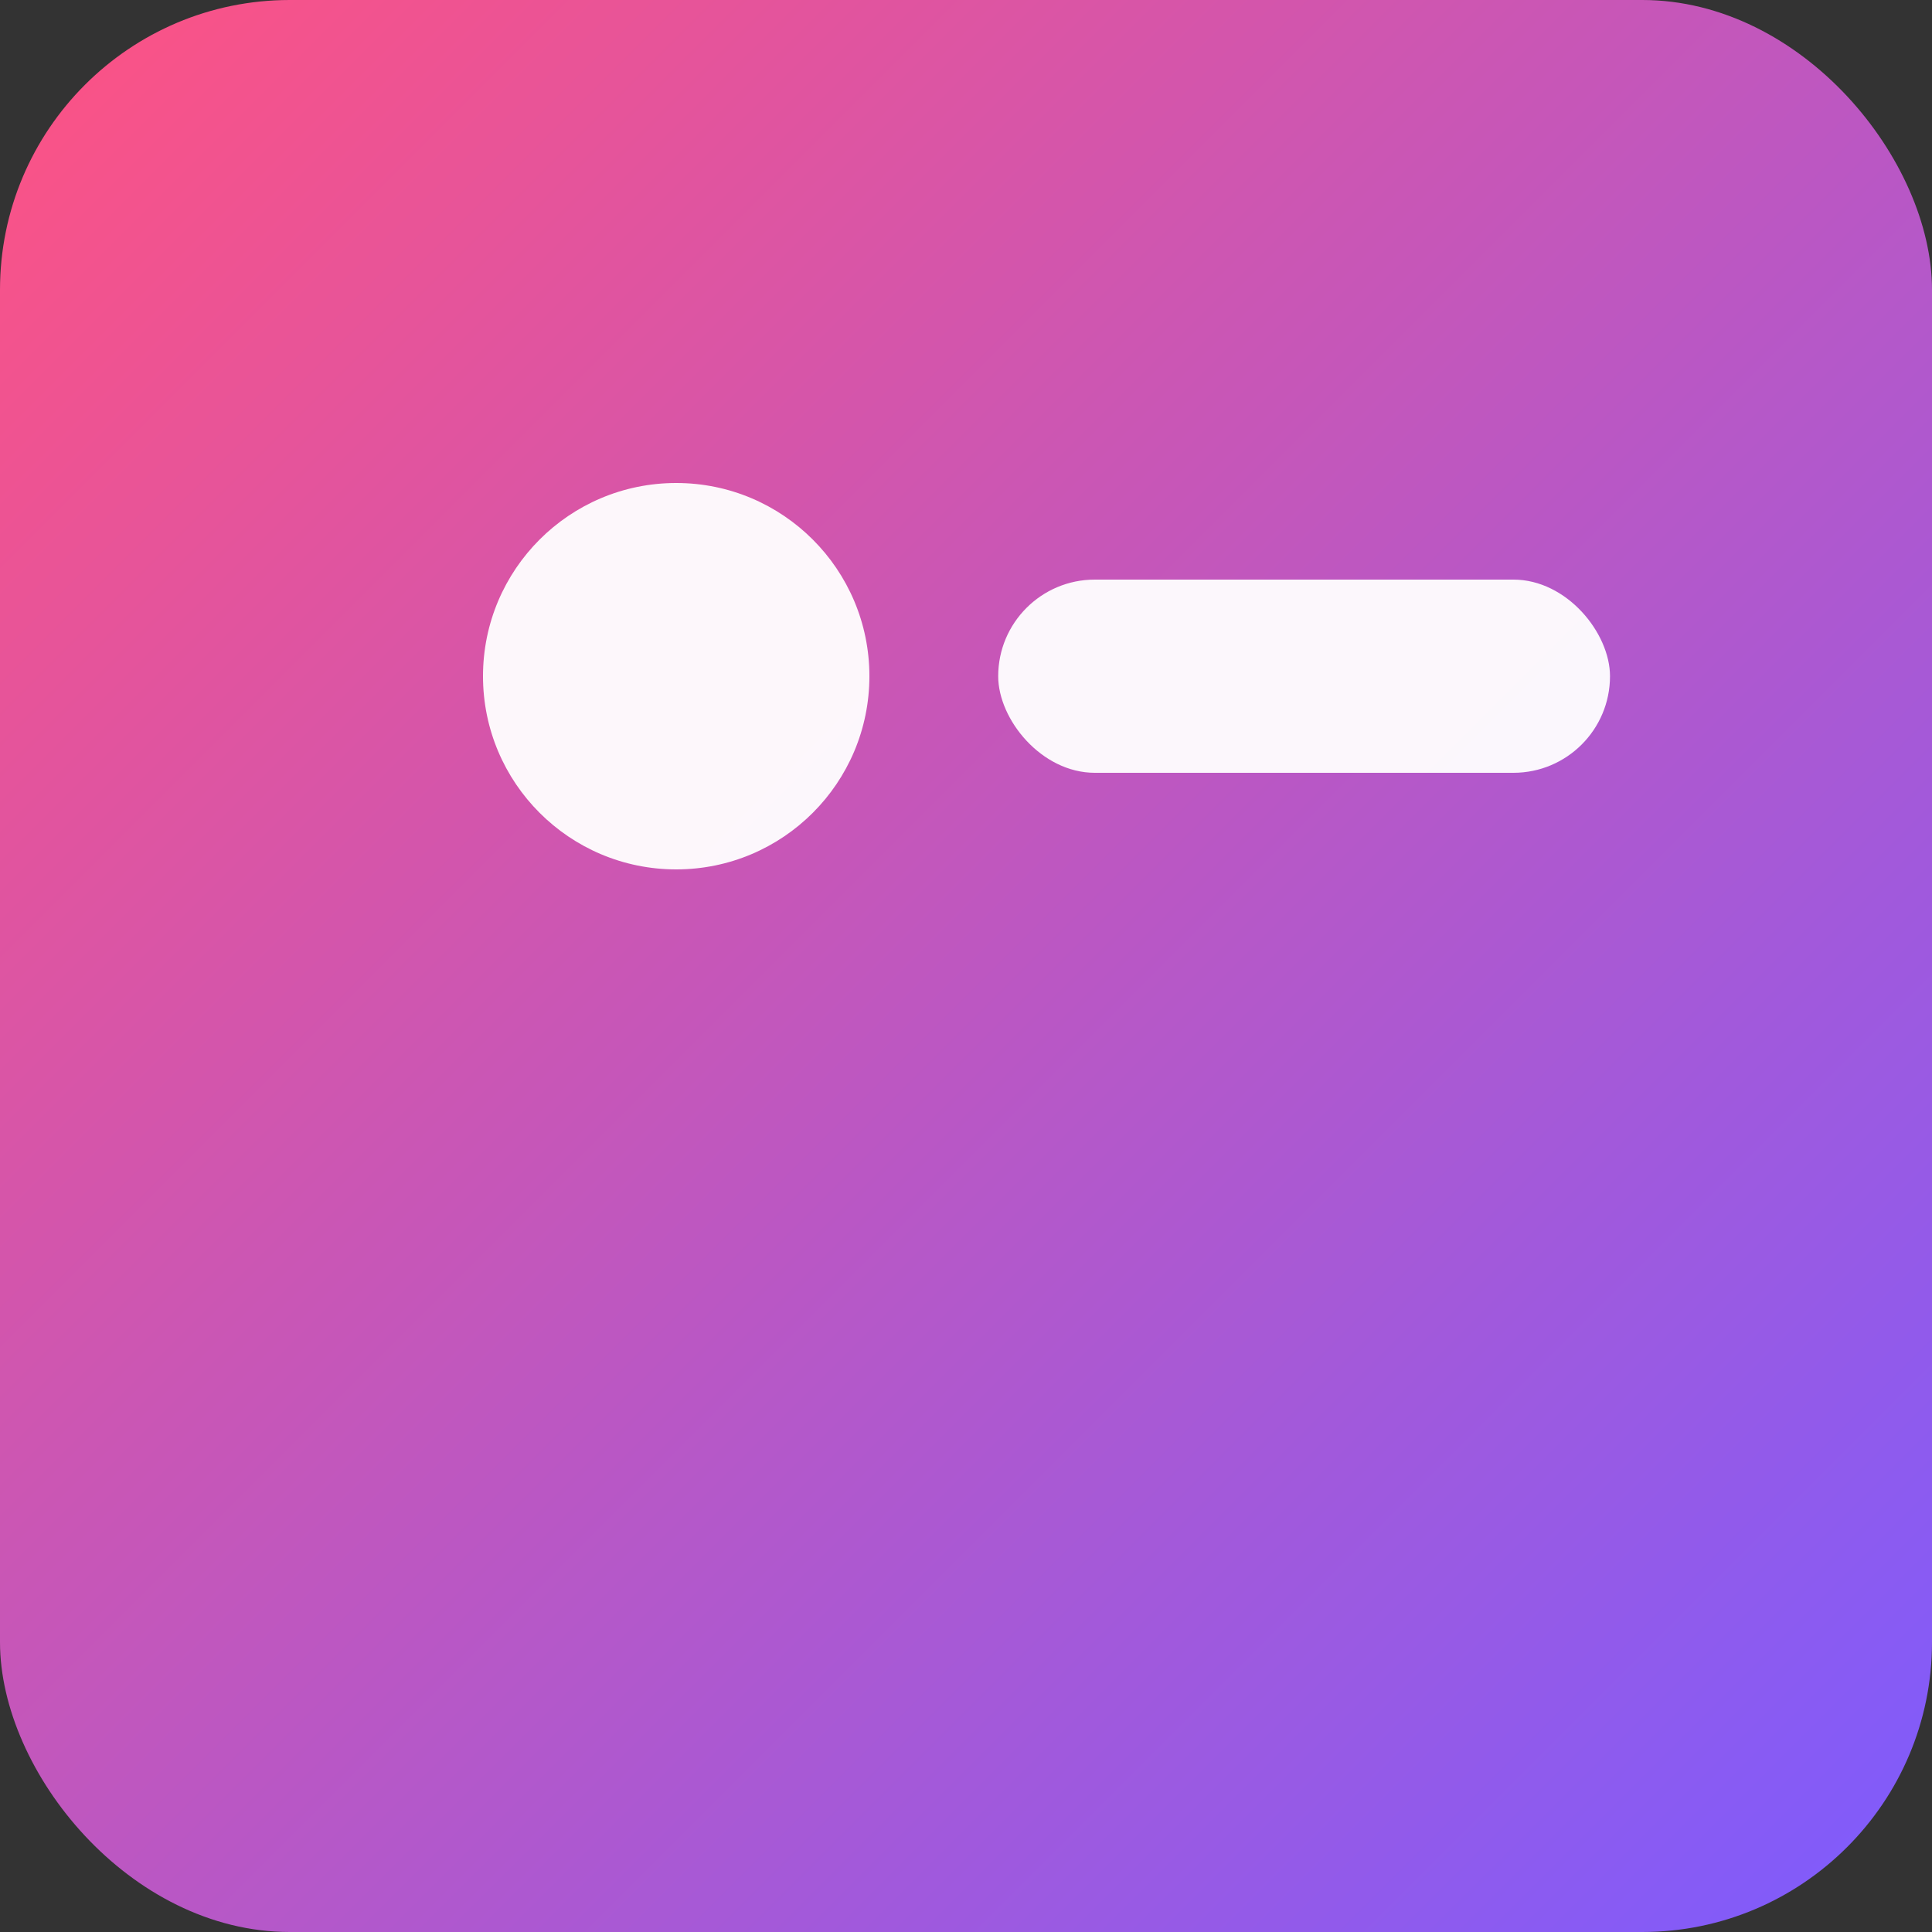 <svg xmlns="http://www.w3.org/2000/svg" width="120" height="120" viewBox="0 0 120 120">
<rect x="0" y="0" width="120" height="120" fill="#333333" stroke="none"/>
<defs><linearGradient id="g" x1="0" x2="1" y1="0" y2="1"><stop offset="0" stop-color="#ff5282"/><stop offset="1" stop-color="#7c5cff"/></linearGradient></defs>
<rect width="120" height="120" rx="18" fill="url(#g)"/>
<g transform="translate(28,28)" fill="#fff">
  <circle cx="14" cy="14" r="12" opacity="0.95"/>
  <rect x="34" y="8" width="38" height="12" rx="6" opacity="0.95"/>
</g>
</svg>